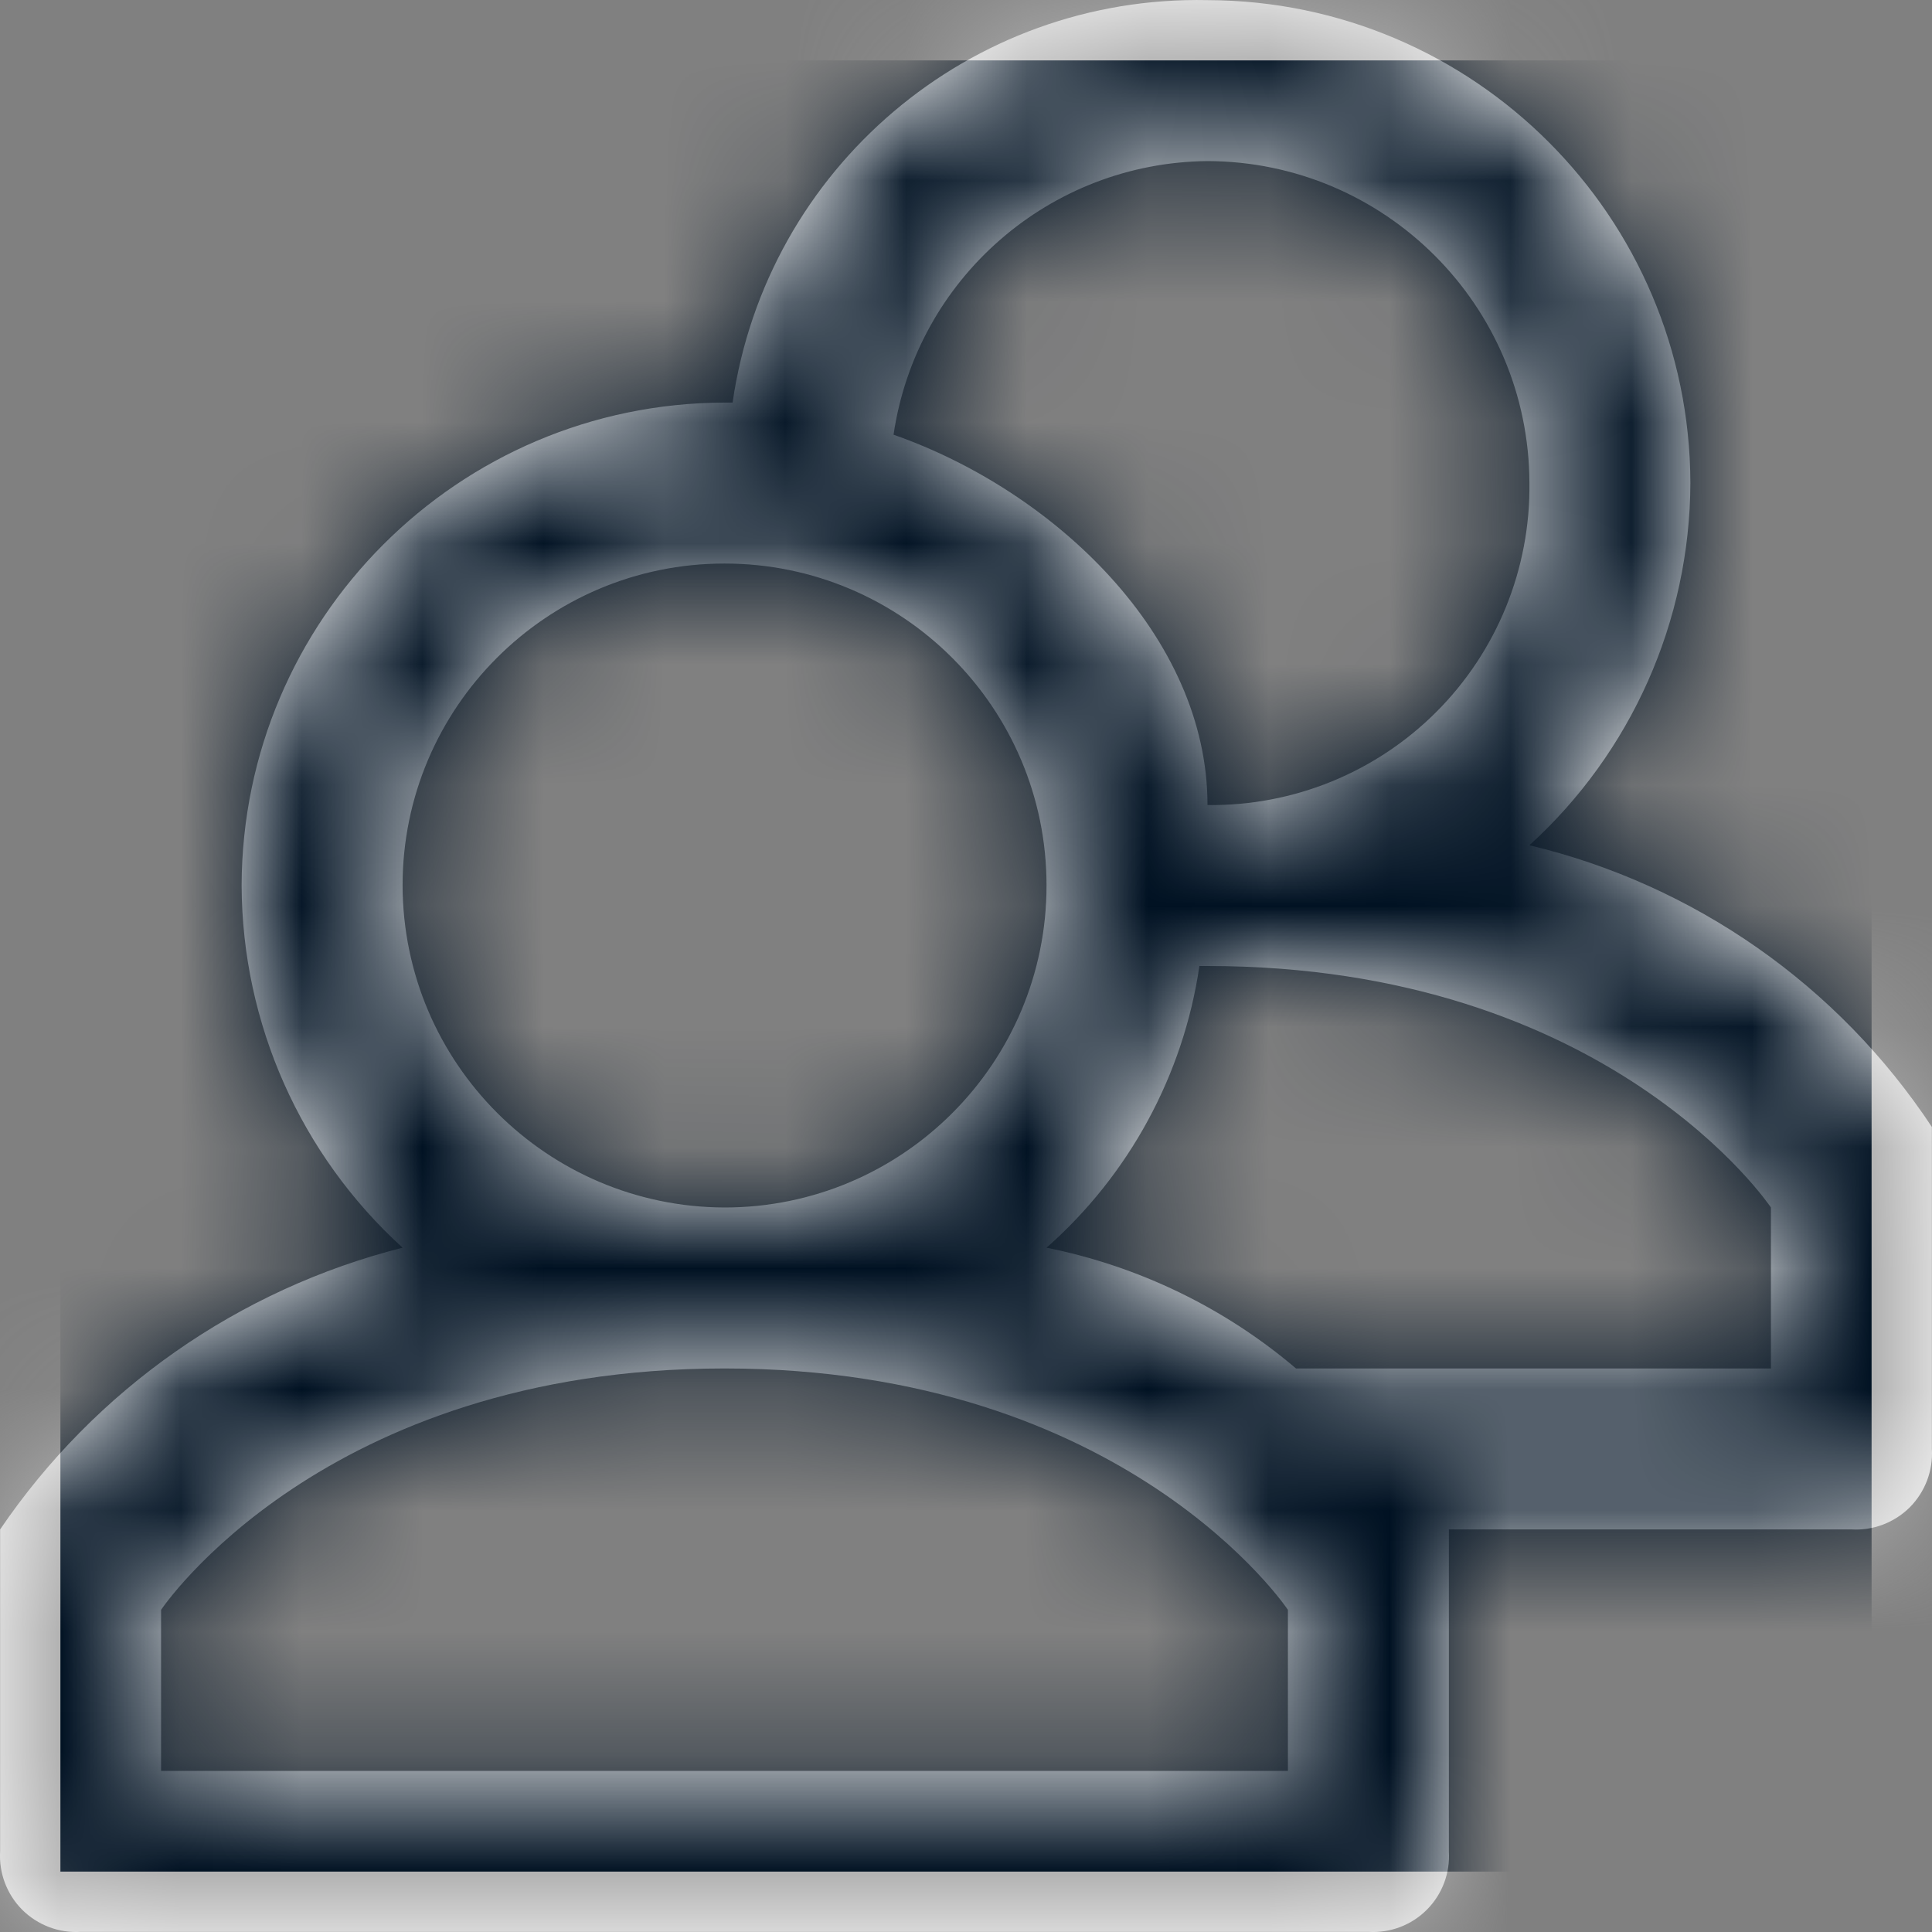 <svg width="16" height="16" viewBox="0 0 16 16" fill="none" xmlns="http://www.w3.org/2000/svg">
<rect x="0" y="0" width="16" height="16" fill="#808080" stroke="none"/>
<path fill-rule="evenodd" clip-rule="evenodd" d="M12.666 7C13.511 6.231 13.995 5.143 13.999 4C13.993 1.794 12.206 0.007 10 0.001C8.035 -0.04 6.349 1.389 6.067 3.334H6C3.794 3.34 2.007 5.127 2.001 7.333C2.005 8.476 2.489 9.564 3.334 10.333C1.975 10.677 0.789 11.507 0.001 12.666V15.332C-0.01 15.512 0.057 15.688 0.184 15.816C0.312 15.943 0.488 16.01 0.668 15.999H11.333C11.513 16.01 11.689 15.943 11.816 15.816C11.944 15.688 12.01 15.512 11.999 15.332V12.666H15.332C15.512 12.677 15.688 12.61 15.816 12.483C15.943 12.355 16.01 12.179 15.999 11.999V9.333C15.224 8.161 14.033 7.327 12.666 7ZM10 1.334C11.47 1.338 12.662 2.53 12.666 4C12.675 4.71 12.397 5.394 11.895 5.896C11.393 6.398 10.71 6.676 10 6.667C10 5.267 8.733 4.067 7.4 3.6C7.59 2.308 8.693 1.346 10 1.334ZM3.334 7.333C3.334 5.861 4.528 4.667 6 4.667C7.473 4.667 8.667 5.861 8.667 7.333C8.667 8.806 7.473 10 6 10C4.53 9.995 3.338 8.804 3.334 7.333ZM10.666 14.666H1.334V13.332C1.334 13.332 2.667 11.333 6 11.333C9.333 11.333 10.666 13.332 10.666 13.332V14.666ZM14.666 11.333H10.733C10.14 10.829 9.429 10.486 8.667 10.333C9.351 9.729 9.8 8.903 9.933 8H10C13.333 8 14.666 10 14.666 10V11.333Z" fill="white"/>
<mask id="mask0" mask-type="alpha" maskUnits="userSpaceOnUse" x="0" y="0" width="16" height="16">
<path fill-rule="evenodd" clip-rule="evenodd" d="M12.666 7C13.511 6.231 13.995 5.143 13.999 4C13.993 1.794 12.206 0.007 10 0.001C8.035 -0.04 6.349 1.389 6.067 3.334H6C3.794 3.34 2.007 5.127 2.001 7.333C2.005 8.476 2.489 9.564 3.334 10.333C1.975 10.677 0.789 11.507 0.001 12.666V15.332C-0.01 15.512 0.057 15.688 0.184 15.816C0.312 15.943 0.488 16.01 0.668 15.999H11.333C11.513 16.01 11.689 15.943 11.816 15.816C11.944 15.688 12.01 15.512 11.999 15.332V12.666H15.332C15.512 12.677 15.688 12.61 15.816 12.483C15.943 12.355 16.01 12.179 15.999 11.999V9.333C15.224 8.161 14.033 7.327 12.666 7ZM10 1.334C11.47 1.338 12.662 2.53 12.666 4C12.675 4.71 12.397 5.394 11.895 5.896C11.393 6.398 10.71 6.676 10 6.667C10 5.267 8.733 4.067 7.4 3.6C7.59 2.308 8.693 1.346 10 1.334ZM3.334 7.333C3.334 5.861 4.528 4.667 6 4.667C7.473 4.667 8.667 5.861 8.667 7.333C8.667 8.806 7.473 10 6 10C4.53 9.995 3.338 8.804 3.334 7.333ZM10.666 14.666H1.334V13.332C1.334 13.332 2.667 11.333 6 11.333C9.333 11.333 10.666 13.332 10.666 13.332V14.666ZM14.666 11.333H10.733C10.14 10.829 9.429 10.486 8.667 10.333C9.351 9.729 9.8 8.903 9.933 8H10C13.333 8 14.666 10 14.666 10V11.333Z" fill="white"/>
</mask>
<g mask="url(#mask0)">
<rect width="16" height="16" fill="#001122" stroke="#EEEEEE"/>
<path d="M0 0V-0.5L-0.5 0H0ZM16 0H16.5L16 -0.5V0ZM16 16V16.5L16.5 16H16ZM0 16H-0.5L0 16.5V16ZM0 0.5H16V-0.5H0V0.5ZM15.5 0V16H16.5V0H15.5ZM16 15.5H0V16.5H16V15.5ZM0.5 16V0H-0.5V16H0.5Z" fill="black" fill-opacity="0.25"/>
</g>
</svg>
